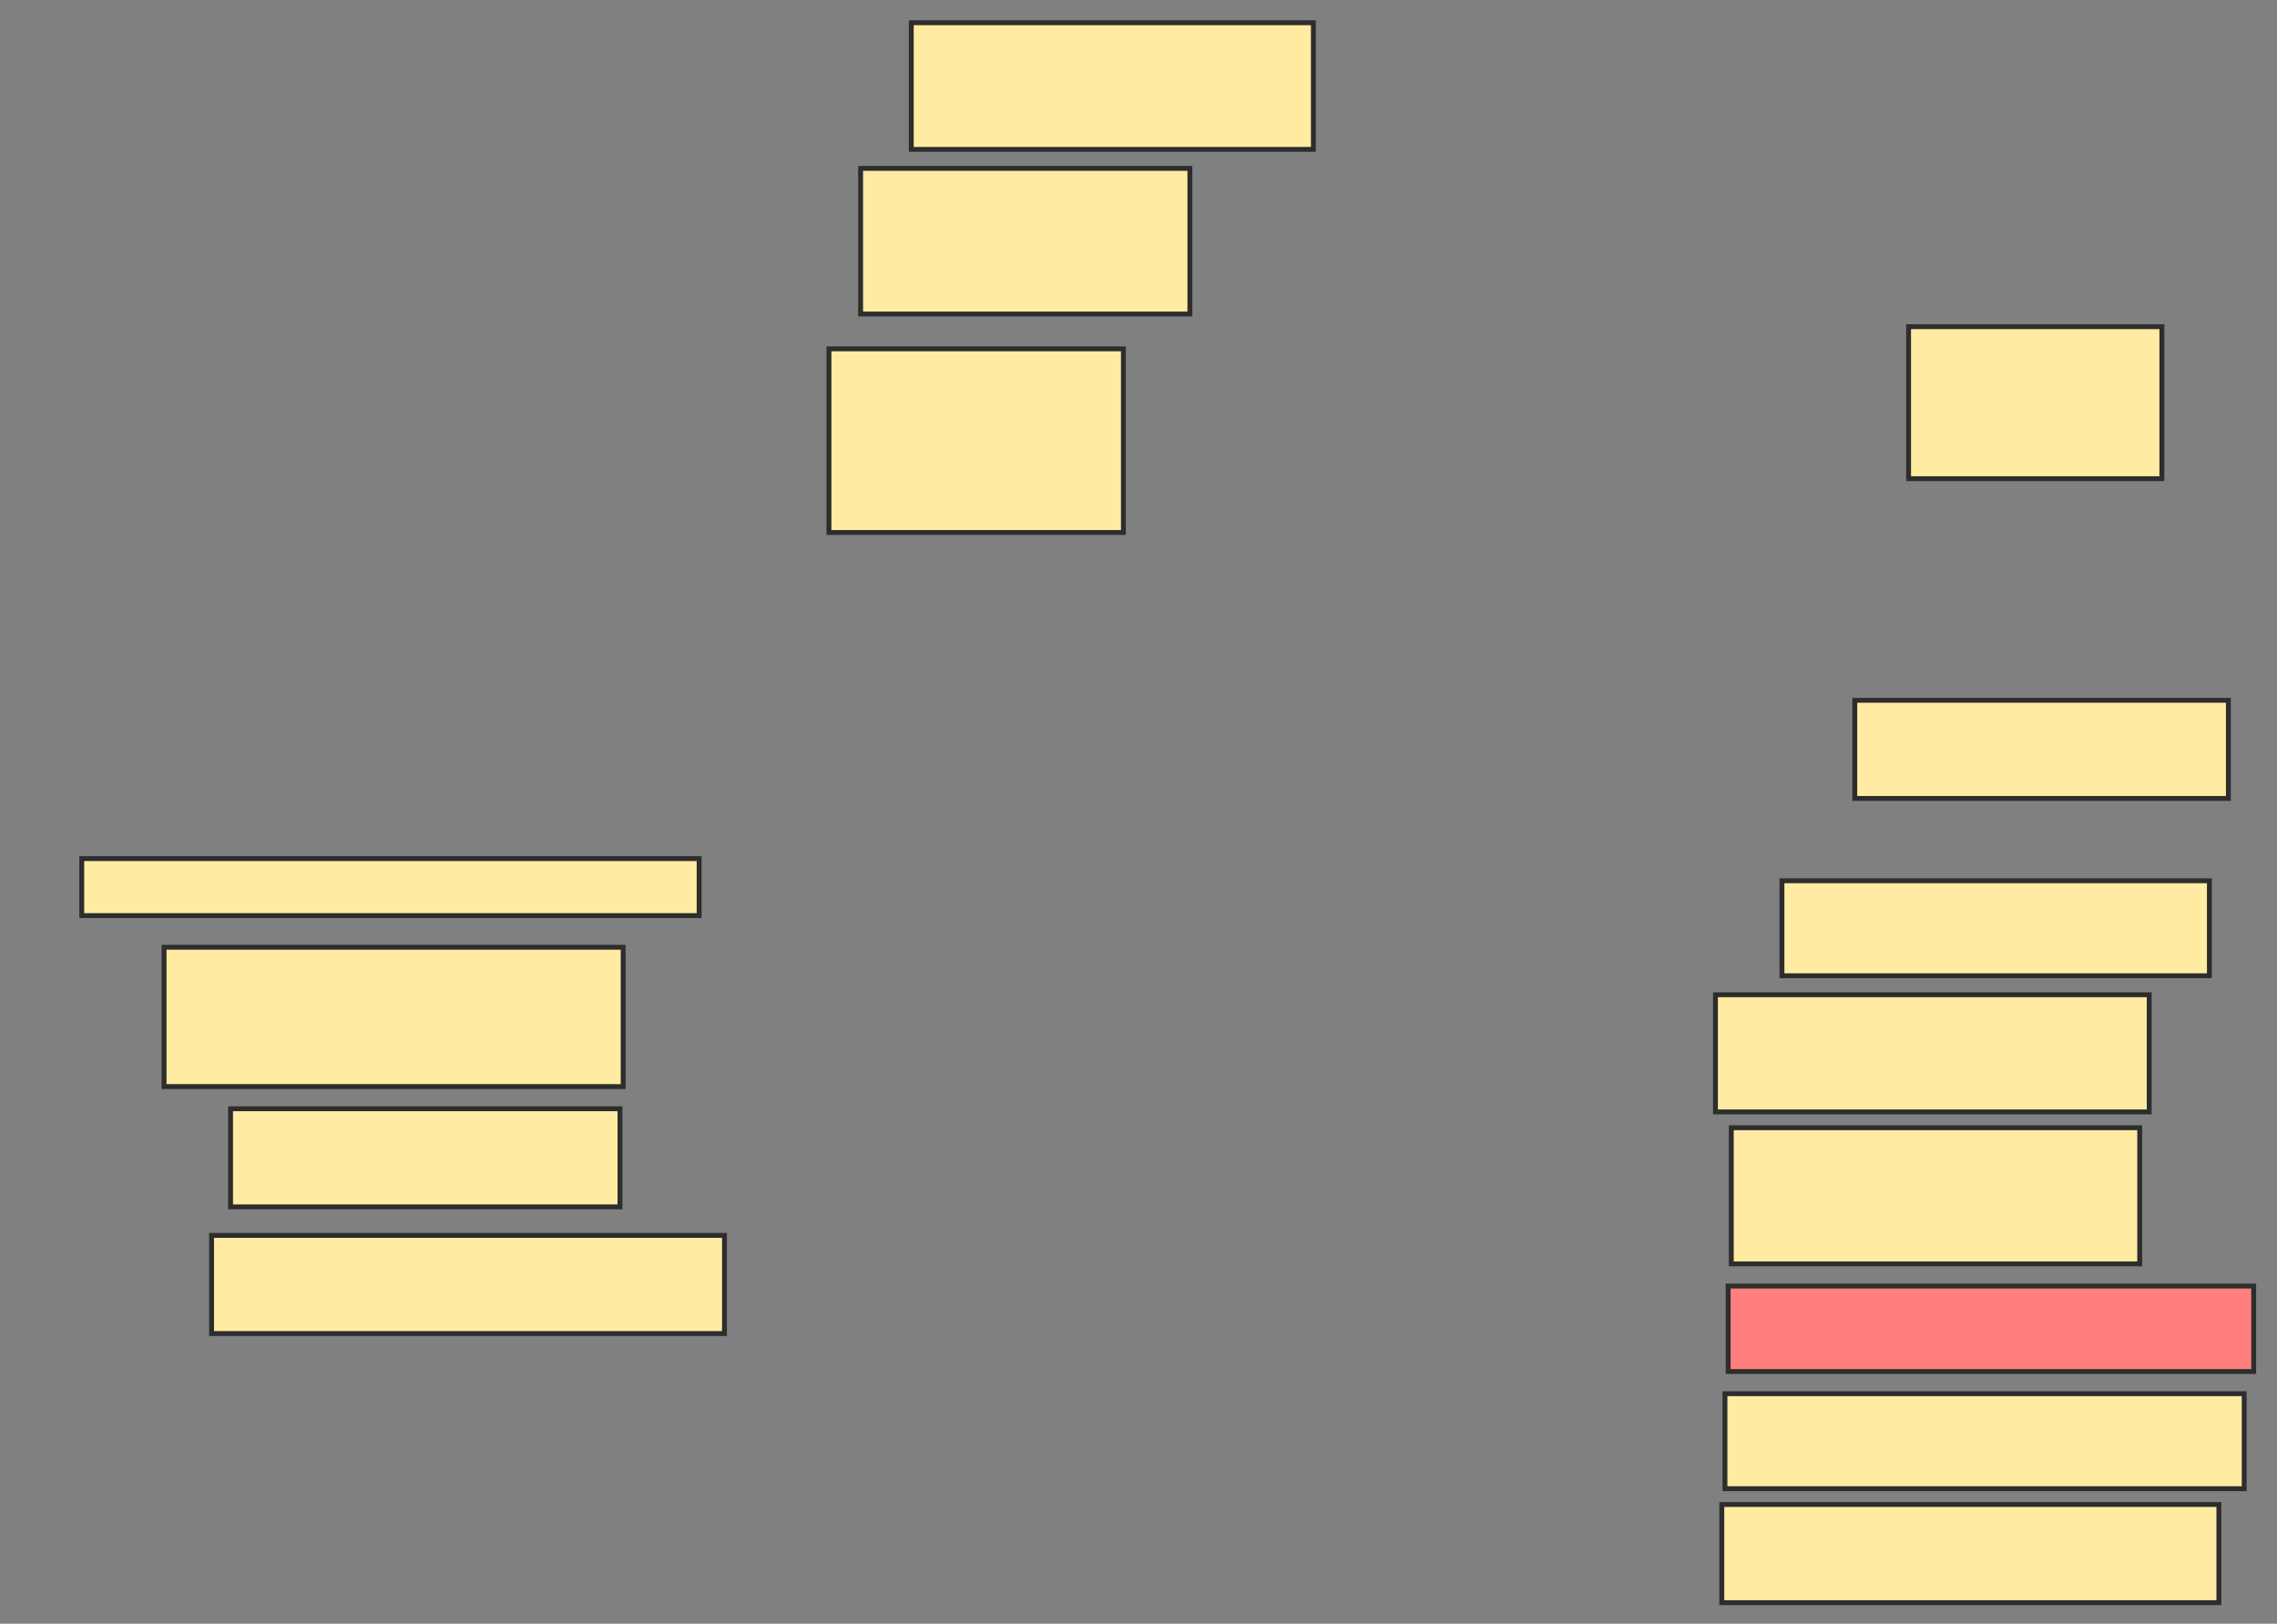 <svg xmlns="http://www.w3.org/2000/svg" width="467" height="333">
 <rect width="100%" height="100%" fill="#808080" stroke="none"/>
 <!-- Created with Image Occlusion Enhanced -->
 <g>
  <title>Labels</title>
 </g>
 <g>
  <title>Masks</title>
  <rect id="a9d585090a644c9b9b3ef8b62ab197e8-ao-1" height="11.688" width="126.623" y="176.091" x="16.766" stroke-linecap="null" stroke-linejoin="null" stroke-dasharray="null" stroke="#2D2D2D" fill="#FFEBA2"/>
  <rect id="a9d585090a644c9b9b3ef8b62ab197e8-ao-2" height="28.571" width="94.156" y="194.273" x="33.649" stroke-linecap="null" stroke-linejoin="null" stroke-dasharray="null" stroke="#2D2D2D" fill="#FFEBA2"/>
  <rect id="a9d585090a644c9b9b3ef8b62ab197e8-ao-3" height="20.13" width="79.87" y="227.39" x="47.286" stroke-linecap="null" stroke-linejoin="null" stroke-dasharray="null" stroke="#2D2D2D" fill="#FFEBA2"/>
  <rect id="a9d585090a644c9b9b3ef8b62ab197e8-ao-4" height="20.13" width="105.195" y="253.364" x="43.39" stroke-linecap="null" stroke-linejoin="null" stroke-dasharray="null" stroke="#2D2D2D" fill="#FFEBA2"/>
  <rect id="a9d585090a644c9b9b3ef8b62ab197e8-ao-5" height="37.662" width="60.39" y="71.545" x="170.013" stroke-linecap="null" stroke-linejoin="null" stroke-dasharray="null" stroke="#2D2D2D" fill="#FFEBA2"/>
  <rect id="a9d585090a644c9b9b3ef8b62ab197e8-ao-6" height="29.87" width="67.532" y="34.532" x="176.506" stroke-linecap="null" stroke-linejoin="null" stroke-dasharray="null" stroke="#2D2D2D" fill="#FFEBA2"/>
  <rect id="a9d585090a644c9b9b3ef8b62ab197e8-ao-7" height="25.974" width="82.468" y="4.662" x="186.896" stroke-linecap="null" stroke-linejoin="null" stroke-dasharray="null" stroke="#2D2D2D" fill="#FFEBA2"/>
  <rect id="a9d585090a644c9b9b3ef8b62ab197e8-ao-8" height="31.169" width="51.948" y="67" x="391.442" stroke-linecap="null" stroke-linejoin="null" stroke-dasharray="null" stroke="#2D2D2D" fill="#FFEBA2"/>
  <rect id="a9d585090a644c9b9b3ef8b62ab197e8-ao-9" height="20.13" width="76.623" y="143.623" x="380.403" stroke-linecap="null" stroke-linejoin="null" stroke-dasharray="null" stroke="#2D2D2D" fill="#FFEBA2"/>
  <rect id="a9d585090a644c9b9b3ef8b62ab197e8-ao-10" height="19.481" width="87.662" y="180.636" x="365.468" stroke-linecap="null" stroke-linejoin="null" stroke-dasharray="null" stroke="#2D2D2D" fill="#FFEBA2"/>
  <rect id="a9d585090a644c9b9b3ef8b62ab197e8-ao-11" height="24.026" width="88.961" y="204.013" x="351.831" stroke-linecap="null" stroke-linejoin="null" stroke-dasharray="null" stroke="#2D2D2D" fill="#FFEBA2"/>
  <rect id="a9d585090a644c9b9b3ef8b62ab197e8-ao-12" height="27.922" width="83.766" y="231.286" x="355.078" stroke-linecap="null" stroke-linejoin="null" stroke-dasharray="null" stroke="#2D2D2D" fill="#FFEBA2"/>
  <rect id="a9d585090a644c9b9b3ef8b62ab197e8-ao-13" height="17.532" width="107.792" y="263.753" x="354.429" stroke-linecap="null" stroke-linejoin="null" stroke-dasharray="null" stroke="#2D2D2D" fill="#FF7E7E" class="qshape"/>
  <rect id="a9d585090a644c9b9b3ef8b62ab197e8-ao-14" height="19.481" width="106.494" y="285.831" x="353.779" stroke-linecap="null" stroke-linejoin="null" stroke-dasharray="null" stroke="#2D2D2D" fill="#FFEBA2"/>
  <rect id="a9d585090a644c9b9b3ef8b62ab197e8-ao-15" height="20.13" width="101.948" y="308.558" x="353.13" stroke-linecap="null" stroke-linejoin="null" stroke-dasharray="null" stroke="#2D2D2D" fill="#FFEBA2"/>
 </g>
</svg>